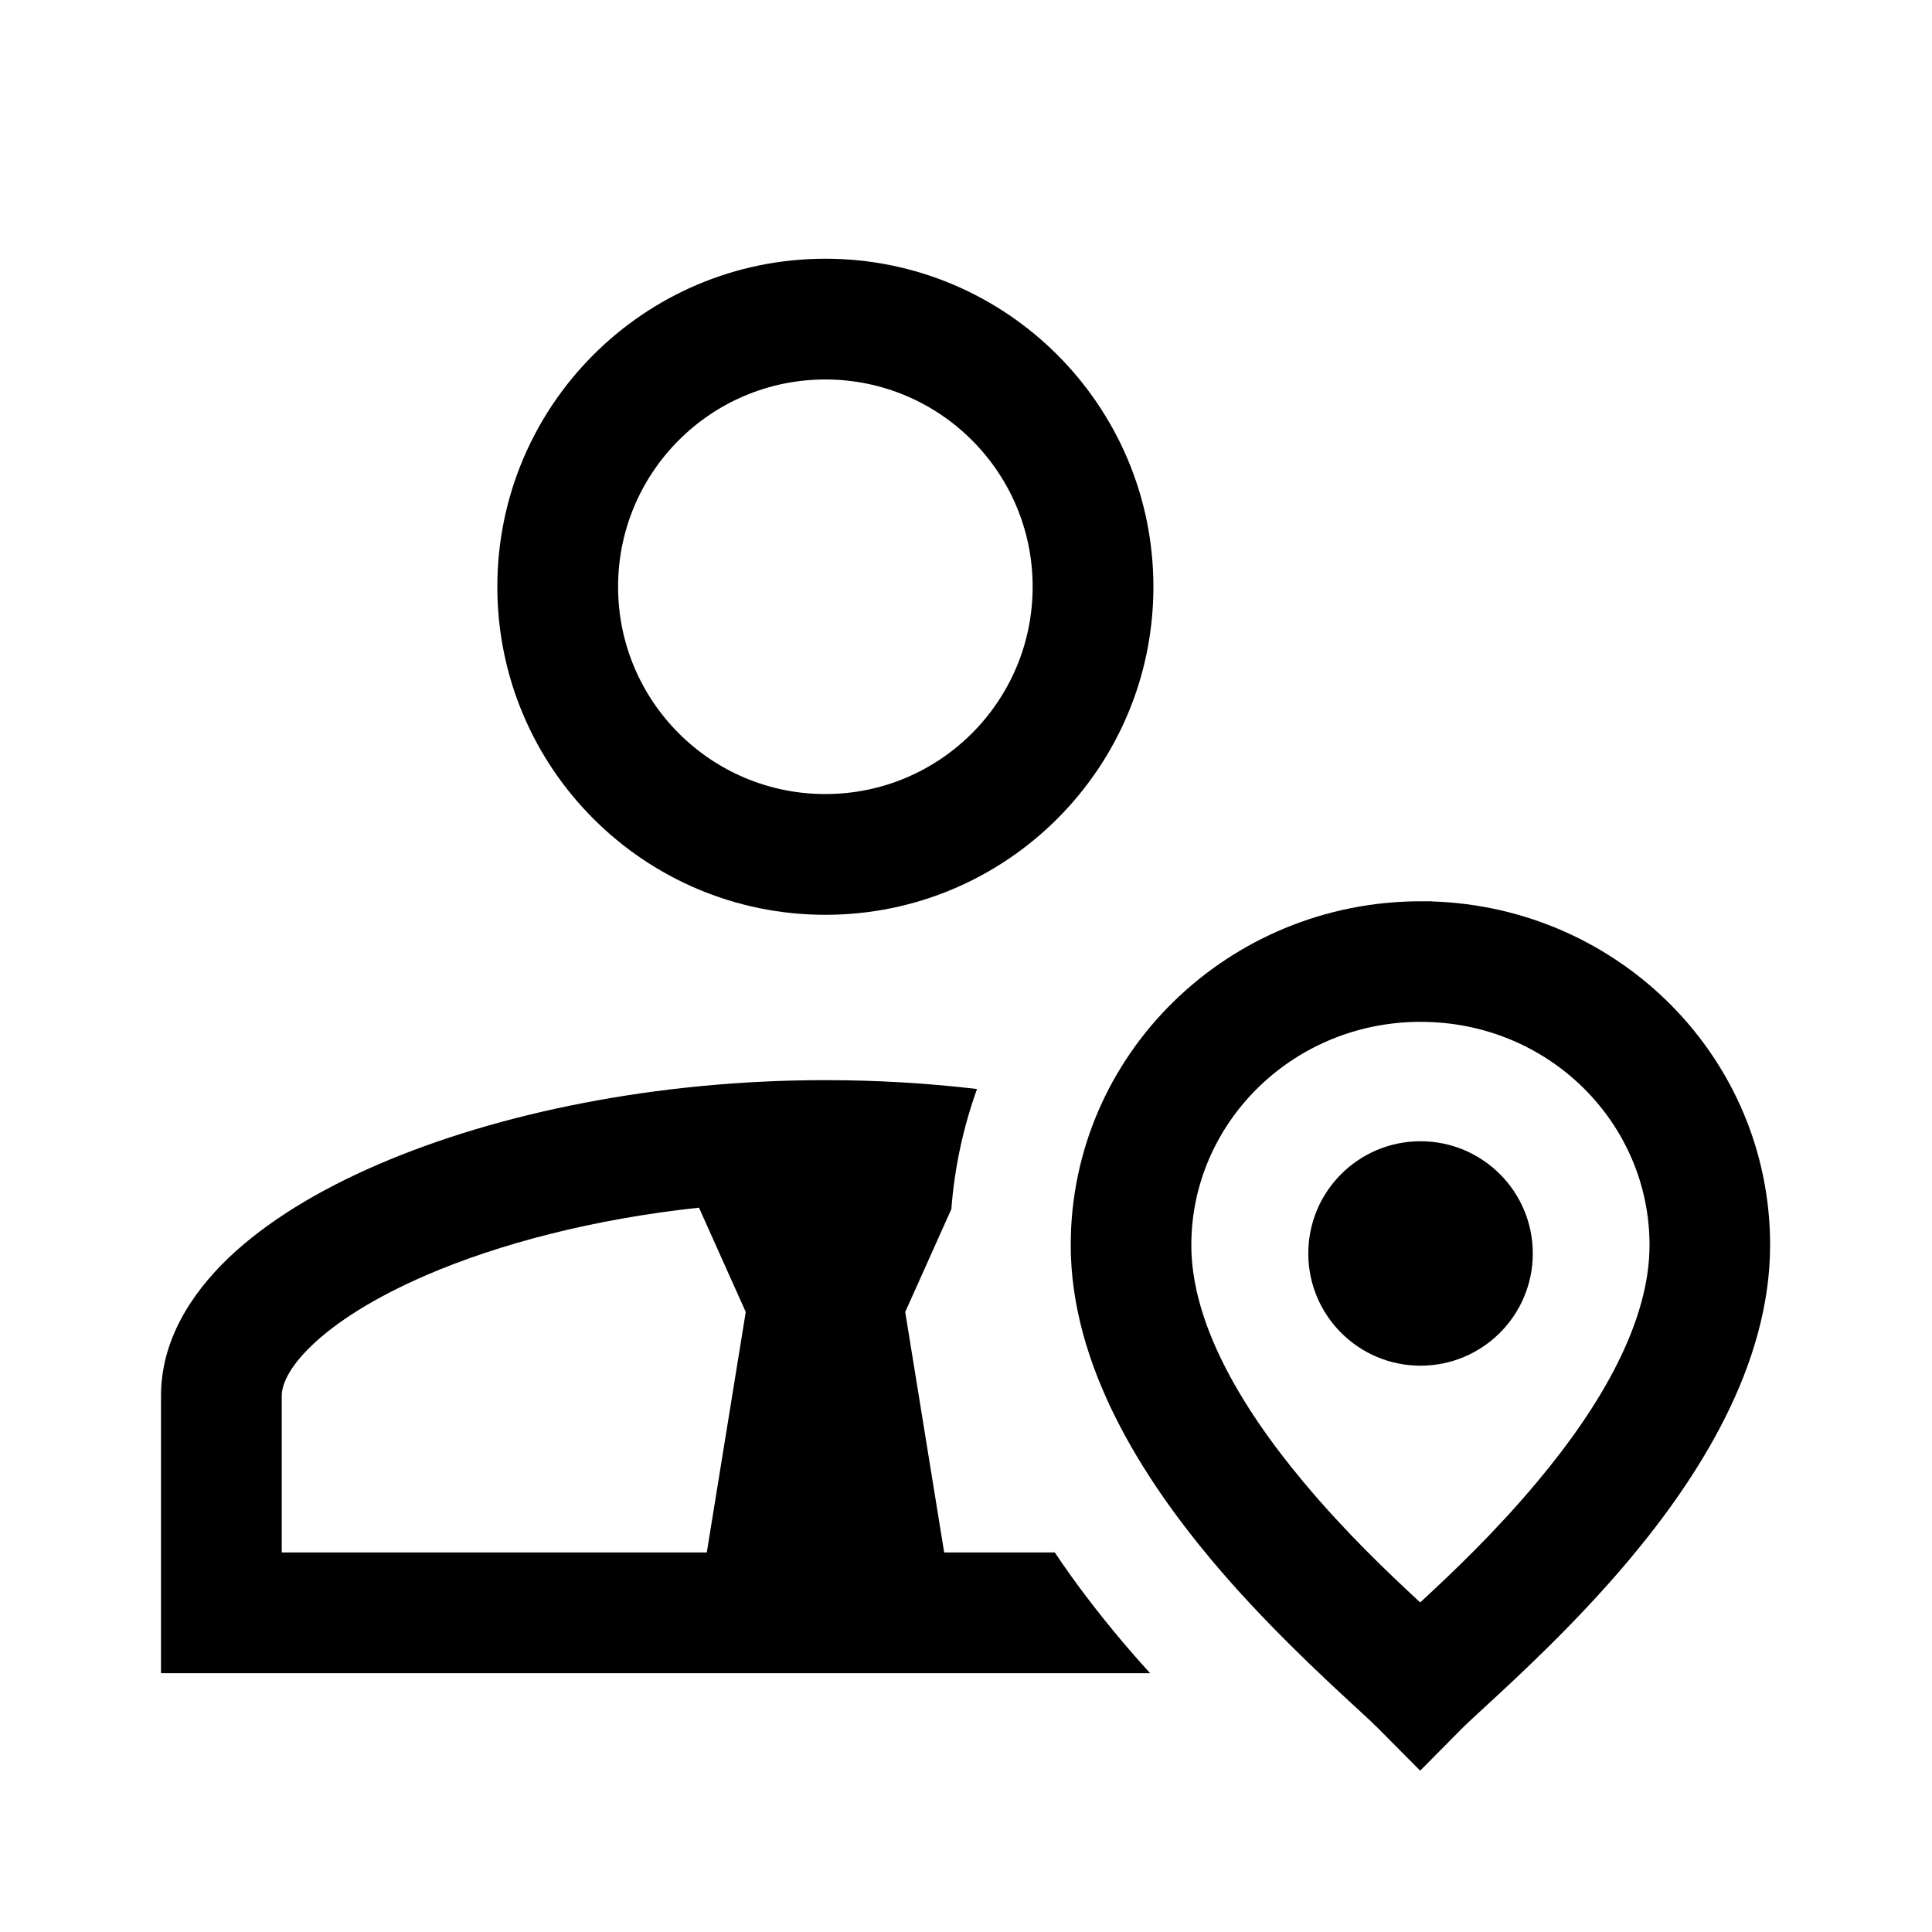 <svg width="24" height="24" viewBox="0 0 24 24" fill="none" xmlns="http://www.w3.org/2000/svg">
<path d="M10.253 3.214C8.002 3.214 6.178 5.039 6.178 7.289C6.178 9.54 8.002 11.364 10.253 11.364C12.503 11.364 14.328 9.54 14.328 7.289C14.328 5.039 12.503 3.214 10.253 3.214ZM7.678 7.289C7.678 5.867 8.831 4.714 10.253 4.714C11.675 4.714 12.828 5.867 12.828 7.289C12.828 8.711 11.675 9.864 10.253 9.864C8.831 9.864 7.678 8.711 7.678 7.289Z" fill="black"/>
<path d="M2 17.338V20.785H14.287C14.155 20.64 14.023 20.489 13.893 20.334C13.644 20.035 13.369 19.683 13.103 19.285H11.729L11.245 16.298L11.818 15.02C11.858 14.498 11.968 13.998 12.137 13.528C11.528 13.456 10.896 13.418 10.253 13.418C8.156 13.418 6.177 13.827 4.698 14.465C3.96 14.783 3.314 15.173 2.839 15.626C2.371 16.074 2 16.655 2 17.338ZM3.5 17.338C3.5 17.223 3.565 17.008 3.876 16.711C4.18 16.42 4.656 16.117 5.292 15.842C6.205 15.448 7.38 15.142 8.683 15.002L9.264 16.298L8.78 19.285H3.5V17.338Z" fill="black"/>
<path d="M17.646 14.177C16.876 14.177 16.252 14.801 16.252 15.571C16.252 16.341 16.876 16.965 17.646 16.965C18.416 16.965 19.041 16.341 19.041 15.571C19.041 14.801 18.416 14.177 17.646 14.177Z" fill="black"/>
<path d="M13.301 15.467C13.301 13.093 15.263 11.196 17.649 11.196H17.781L17.788 11.198C20.113 11.27 21.989 13.141 21.989 15.467C21.989 16.973 21.088 18.363 20.242 19.372C19.588 20.153 18.846 20.837 18.437 21.213C18.317 21.324 18.225 21.408 18.173 21.46L17.642 21.996L17.11 21.46C17.058 21.408 16.967 21.324 16.848 21.214C16.44 20.838 15.698 20.154 15.044 19.372C14.2 18.362 13.301 16.972 13.301 15.467ZM17.59 12.694C16.028 12.725 14.799 13.969 14.799 15.467C14.799 16.416 15.393 17.454 16.193 18.411C16.714 19.034 17.237 19.531 17.642 19.906C18.048 19.531 18.572 19.034 19.094 18.41C19.896 17.453 20.491 16.416 20.491 15.467C20.491 13.948 19.237 12.694 17.651 12.694H17.59Z" fill="black"/>
</svg>
